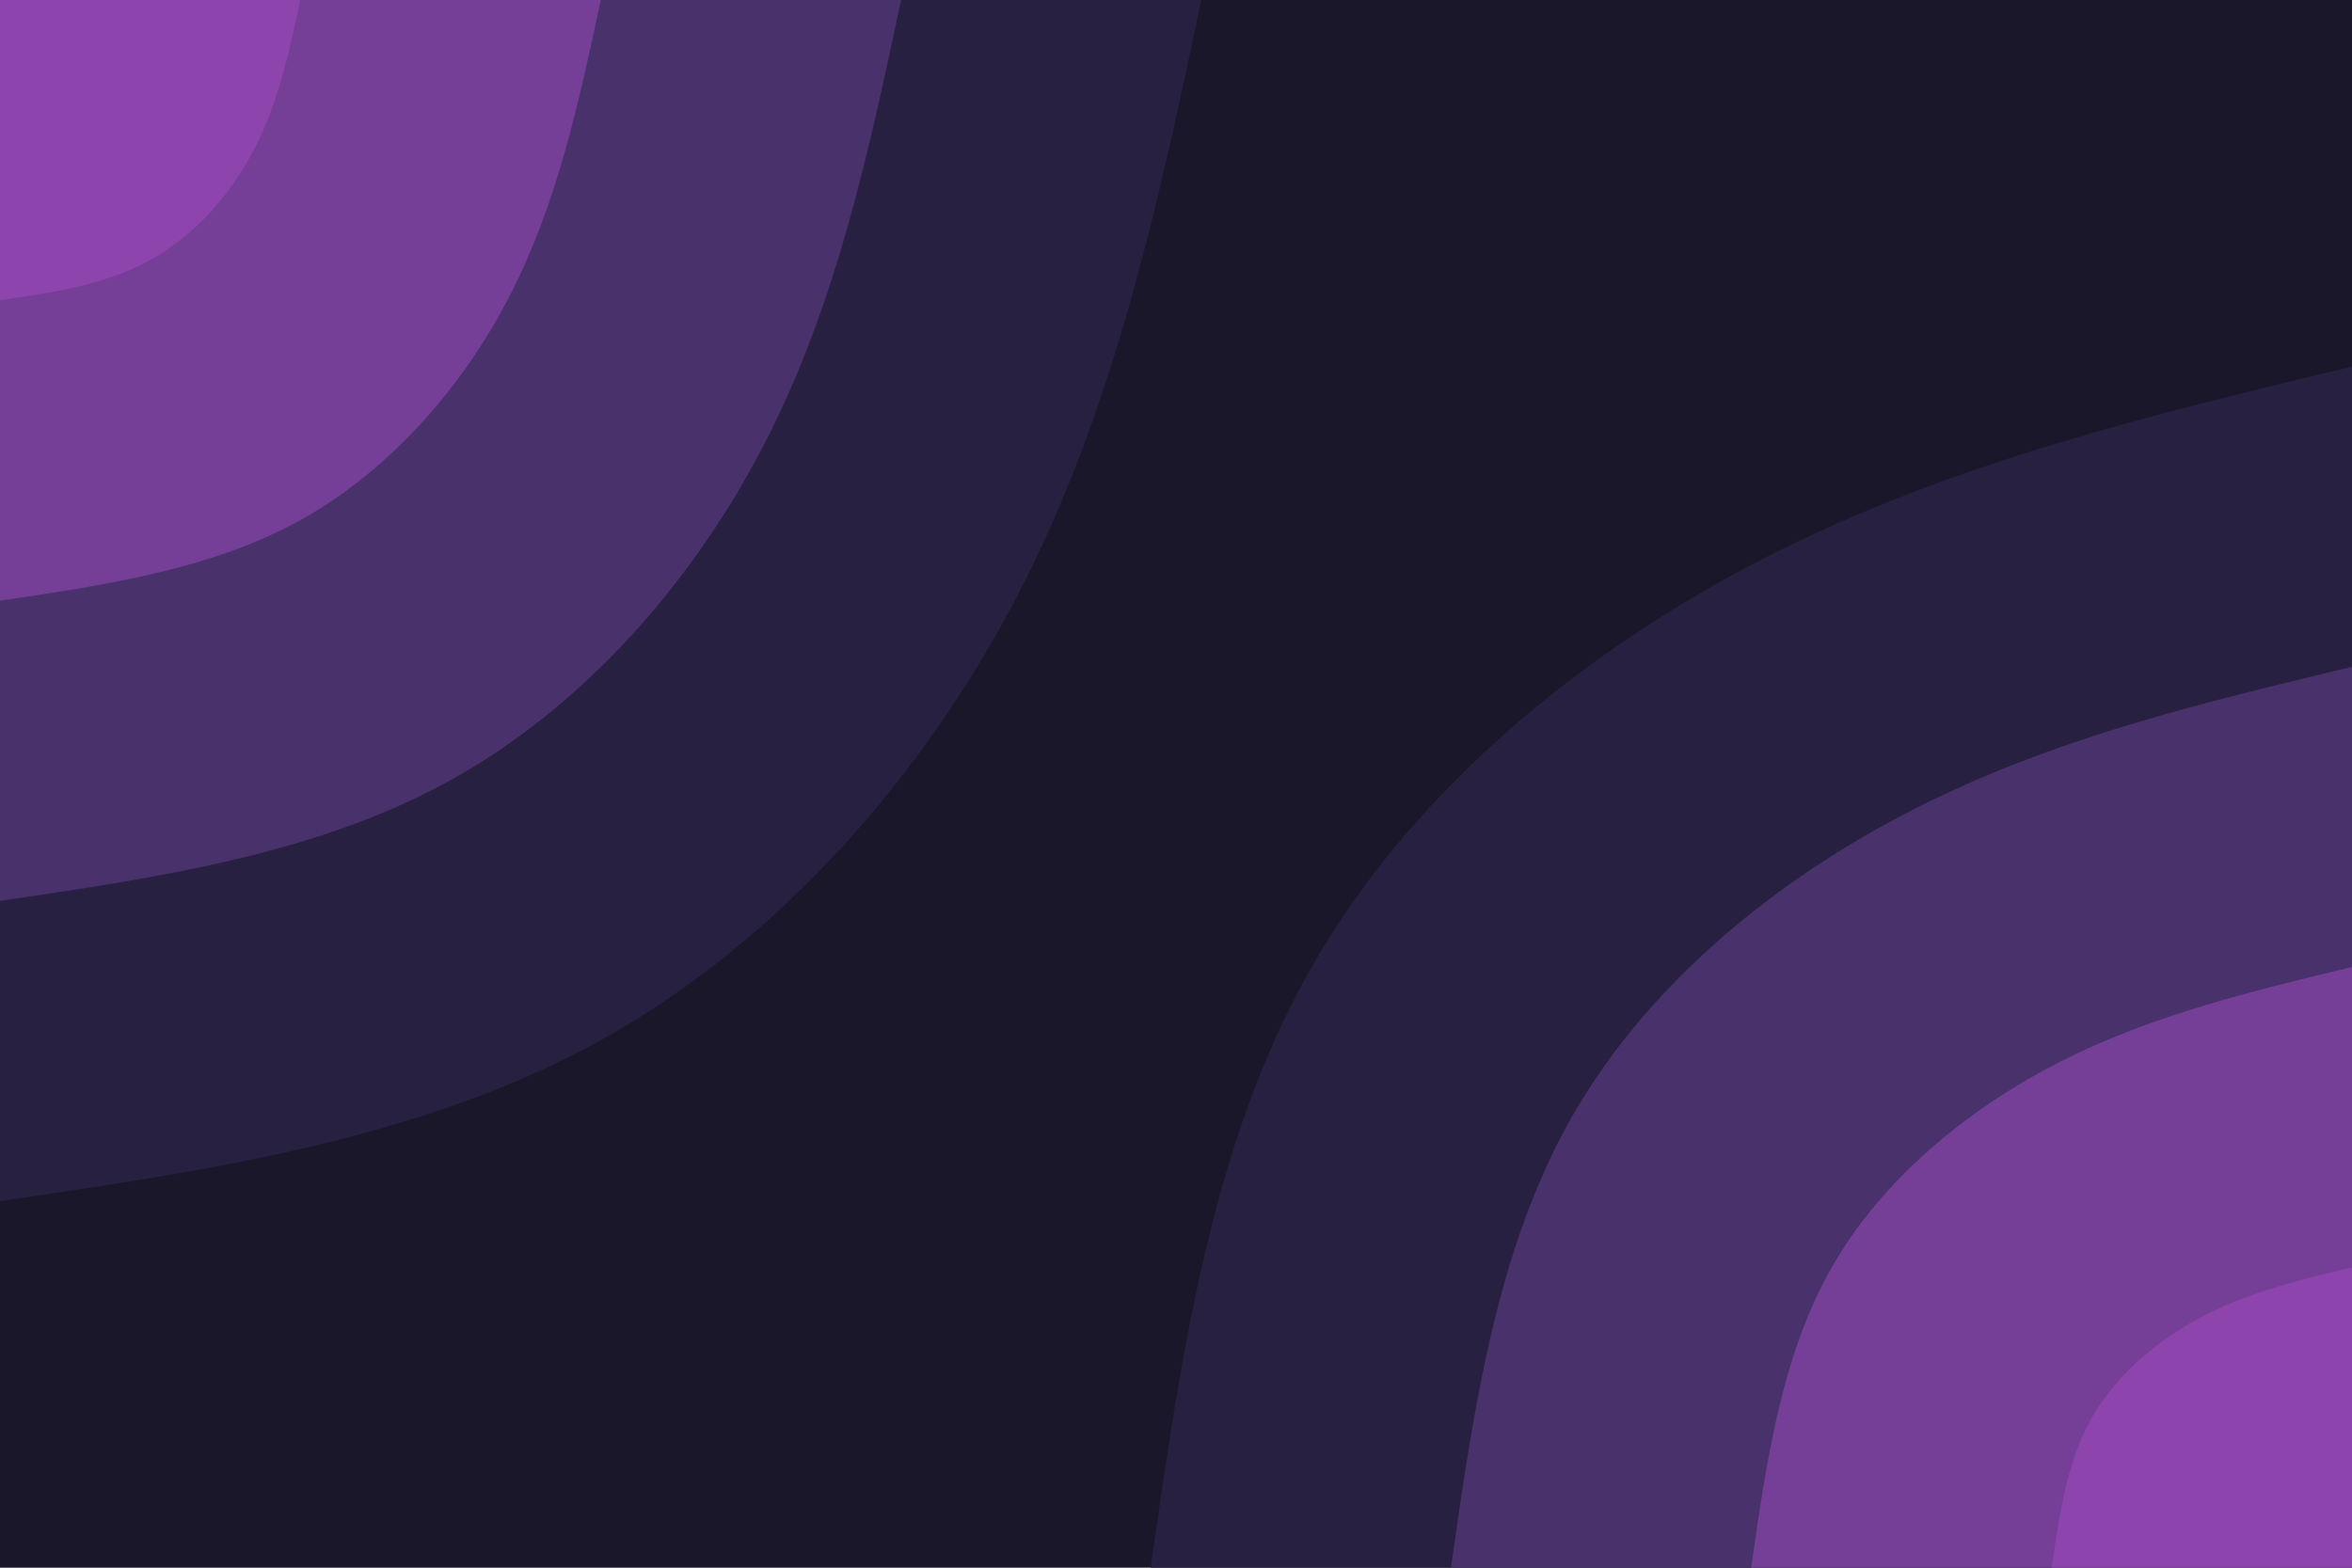 <svg id="visual" viewBox="0 0 900 600" width="900" height="600" xmlns="http://www.w3.org/2000/svg" xmlns:xlink="http://www.w3.org/1999/xlink" version="1.1"><rect x="0" y="0" width="900" height="600" fill="#1A172A"></rect><defs><linearGradient id="grad1_0" x1="33.3%" y1="100%" x2="100%" y2="0%"><stop offset="20%" stop-color="#8e44ad" stop-opacity="1"></stop><stop offset="80%" stop-color="#8e44ad" stop-opacity="1"></stop></linearGradient></defs><defs><linearGradient id="grad1_1" x1="33.3%" y1="100%" x2="100%" y2="0%"><stop offset="20%" stop-color="#8e44ad" stop-opacity="1"></stop><stop offset="80%" stop-color="#5e3882" stop-opacity="1"></stop></linearGradient></defs><defs><linearGradient id="grad1_2" x1="33.3%" y1="100%" x2="100%" y2="0%"><stop offset="20%" stop-color="#372956" stop-opacity="1"></stop><stop offset="80%" stop-color="#5e3882" stop-opacity="1"></stop></linearGradient></defs><defs><linearGradient id="grad1_3" x1="33.3%" y1="100%" x2="100%" y2="0%"><stop offset="20%" stop-color="#372956" stop-opacity="1"></stop><stop offset="80%" stop-color="#1a172a" stop-opacity="1"></stop></linearGradient></defs><defs><linearGradient id="grad2_0" x1="0%" y1="100%" x2="66.7%" y2="0%"><stop offset="20%" stop-color="#8e44ad" stop-opacity="1"></stop><stop offset="80%" stop-color="#8e44ad" stop-opacity="1"></stop></linearGradient></defs><defs><linearGradient id="grad2_1" x1="0%" y1="100%" x2="66.7%" y2="0%"><stop offset="20%" stop-color="#5e3882" stop-opacity="1"></stop><stop offset="80%" stop-color="#8e44ad" stop-opacity="1"></stop></linearGradient></defs><defs><linearGradient id="grad2_2" x1="0%" y1="100%" x2="66.7%" y2="0%"><stop offset="20%" stop-color="#5e3882" stop-opacity="1"></stop><stop offset="80%" stop-color="#372956" stop-opacity="1"></stop></linearGradient></defs><defs><linearGradient id="grad2_3" x1="0%" y1="100%" x2="66.7%" y2="0%"><stop offset="20%" stop-color="#1a172a" stop-opacity="1"></stop><stop offset="80%" stop-color="#372956" stop-opacity="1"></stop></linearGradient></defs><g transform="translate(900, 600)"><path d="M-459.7 0C-448.1 -81.2 -436.6 -162.4 -398.1 -229.9C-359.7 -297.3 -294.3 -351.1 -223.5 -387.1C-152.7 -423.1 -76.3 -441.4 0 -459.7L0 0Z" fill="#272040"></path><path d="M-344.8 0C-336.1 -60.9 -327.4 -121.8 -298.6 -172.4C-269.8 -223 -220.8 -263.3 -167.6 -290.3C-114.5 -317.4 -57.2 -331.1 0 -344.8L0 0Z" fill="#49316c"></path><path d="M-229.9 0C-224.1 -40.6 -218.3 -81.2 -199.1 -114.9C-179.8 -148.7 -147.2 -175.5 -111.8 -193.6C-76.3 -211.6 -38.2 -220.7 0 -229.9L0 0Z" fill="#753f98"></path><path d="M-114.9 0C-112 -20.3 -109.1 -40.6 -99.5 -57.5C-89.9 -74.3 -73.6 -87.8 -55.9 -96.8C-38.2 -105.8 -19.1 -110.4 0 -114.9L0 0Z" fill="#8e44ad"></path></g><g transform="translate(0, 0)"><path d="M459.7 0C443.3 77.4 426.8 154.8 390.6 225.5C354.3 296.2 298.3 360.2 229.9 398.1C161.5 436 80.7 447.9 0 459.7L0 0Z" fill="#272040"></path><path d="M344.8 0C332.5 58 320.1 116.1 292.9 169.1C265.7 222.2 223.7 270.2 172.4 298.6C121.1 327 60.5 335.9 0 344.8L0 0Z" fill="#49316c"></path><path d="M229.9 0C221.6 38.7 213.4 77.4 195.3 112.7C177.2 148.1 149.1 180.1 114.9 199.1C80.7 218 40.4 223.9 0 229.9L0 0Z" fill="#753f98"></path><path d="M114.9 0C110.8 19.3 106.7 38.7 97.6 56.4C88.6 74.1 74.6 90.1 57.5 99.5C40.4 109 20.2 112 0 114.9L0 0Z" fill="#8e44ad"></path></g></svg>